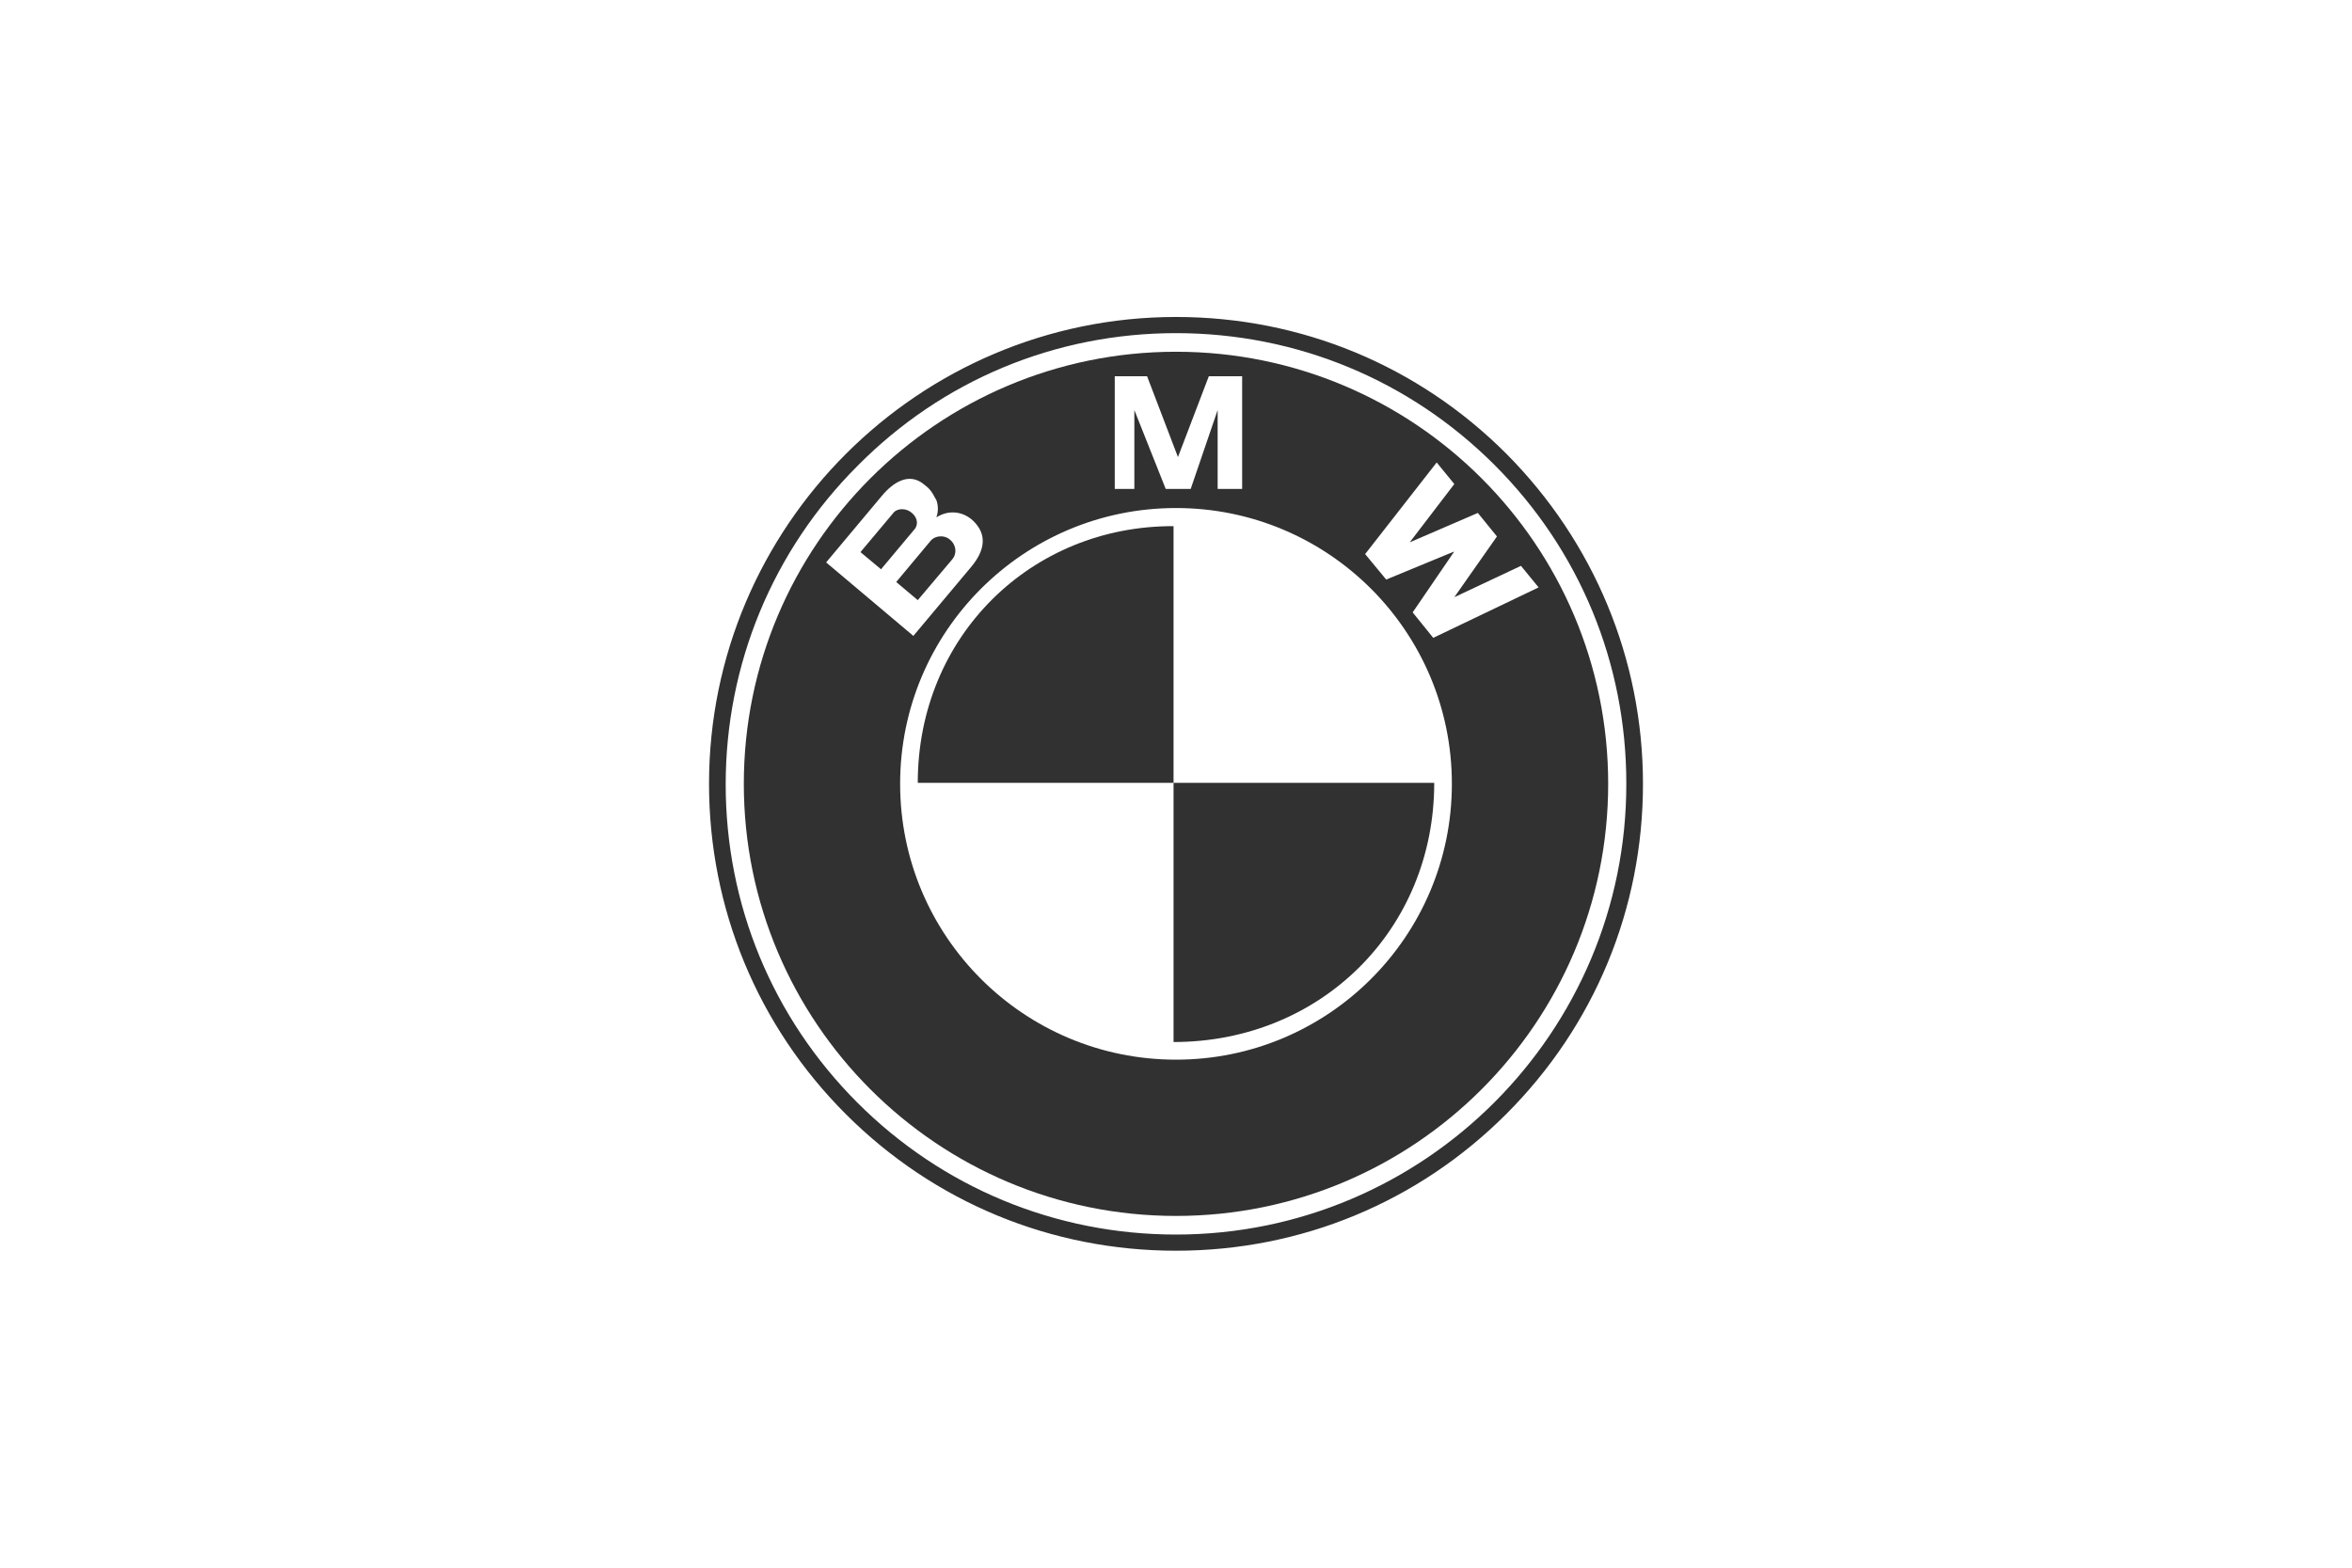 <?xml version="1.0" encoding="utf-8"?>
<!-- Generator: Adobe Illustrator 17.1.0, SVG Export Plug-In . SVG Version: 6.00 Build 0)  -->
<!DOCTYPE svg PUBLIC "-//W3C//DTD SVG 1.1//EN" "http://www.w3.org/Graphics/SVG/1.1/DTD/svg11.dtd">
<svg version="1.1" id="Layer_1" xmlns="http://www.w3.org/2000/svg" xmlns:xlink="http://www.w3.org/1999/xlink" x="0px" y="0px"
	 viewBox="0 0 480 320" enable-background="new 0 0 480 320" xml:space="preserve">
<g>
	<path fill="#313131" d="M307.4,92.6c-18-18-41.9-27.9-67.4-27.9c-52.5,0-95.3,42.7-95.3,95.3c0,25.4,9.9,49.4,27.9,67.4
		s41.9,27.9,67.4,27.9s49.4-9.9,67.4-27.9s27.9-41.9,27.9-67.4C335.3,134.6,325.3,110.6,307.4,92.6z M240,252
		c-24.6,0-47.7-9.6-65-26.9c-17.4-17.4-26.9-40.5-26.9-65s9.6-47.7,26.9-65C192.3,77.6,215.4,68,240,68s47.7,9.6,65,26.9
		c17.4,17.4,26.9,40.5,26.9,65C332,210.7,290.7,252,240,252z"/>
	<path fill="#313131" d="M240,71.8c-48.7,0-88.2,39.5-88.2,88.2s39.5,88.2,88.2,88.2s88.2-39.5,88.2-88.2S288.7,71.8,240,71.8z
		 M227.5,76.8h6.6l6.3,16.5l6.3-16.5h6.8v23h-5V83.7L243,99.8h-5.1l-6.4-16.1v16.1h-4V76.8z M168.6,114.8l11.3-13.5
		c2.3-2.8,5.6-5,8.7-2.4c1,0.8,1.4,1.1,2.5,3.2c0.3,0.8,0.5,2.1,0,3.5c2.7-1.7,5.6-1.1,7.5,0.7c2.9,2.8,2.4,6-0.3,9.3l-11.9,14.2
		L168.6,114.8z M240,216.3c-31.1,0-56.3-25.2-56.3-56.3s25.2-56.3,56.3-56.3s56.3,25.2,56.3,56.3S271.1,216.3,240,216.3z
		 M292.5,130.2l-4.2-5.2l8.4-12.3v-0.1l-13.8,5.7l-4.3-5.2l14.6-18.7l3.6,4.4l-9.1,11.9l13.9-6l3.9,4.8l-8.7,12.4l13.6-6.4l3.6,4.4
		L292.5,130.2z"/>
	<path fill="#313131" d="M187.3,159.8h52.2v-52.4C210.5,107.3,187.3,129.8,187.3,159.8z"/>
	<path fill="#313131" d="M239.5,212.7c30,0,53.2-22.9,53.2-52.9h-53.2V212.7z"/>
	<polygon fill="#313131" points="240.4,93.2 240.4,93.3 240.4,93.3 	"/>
	<path fill="#313131" d="M186.1,104.7c-1.1-1-2.9-1-3.7-0.1l-6.8,8.1l4.2,3.5l6.7-8C187.4,107.3,187.4,105.8,186.1,104.7z"/>
	<path fill="#313131" d="M194.4,114.1c0.9-1.1,0.8-2.9-0.6-4c-1.2-1-3-0.7-3.8,0.2l-7.1,8.5l4.4,3.7L194.4,114.1z"/>
</g>
</svg>
